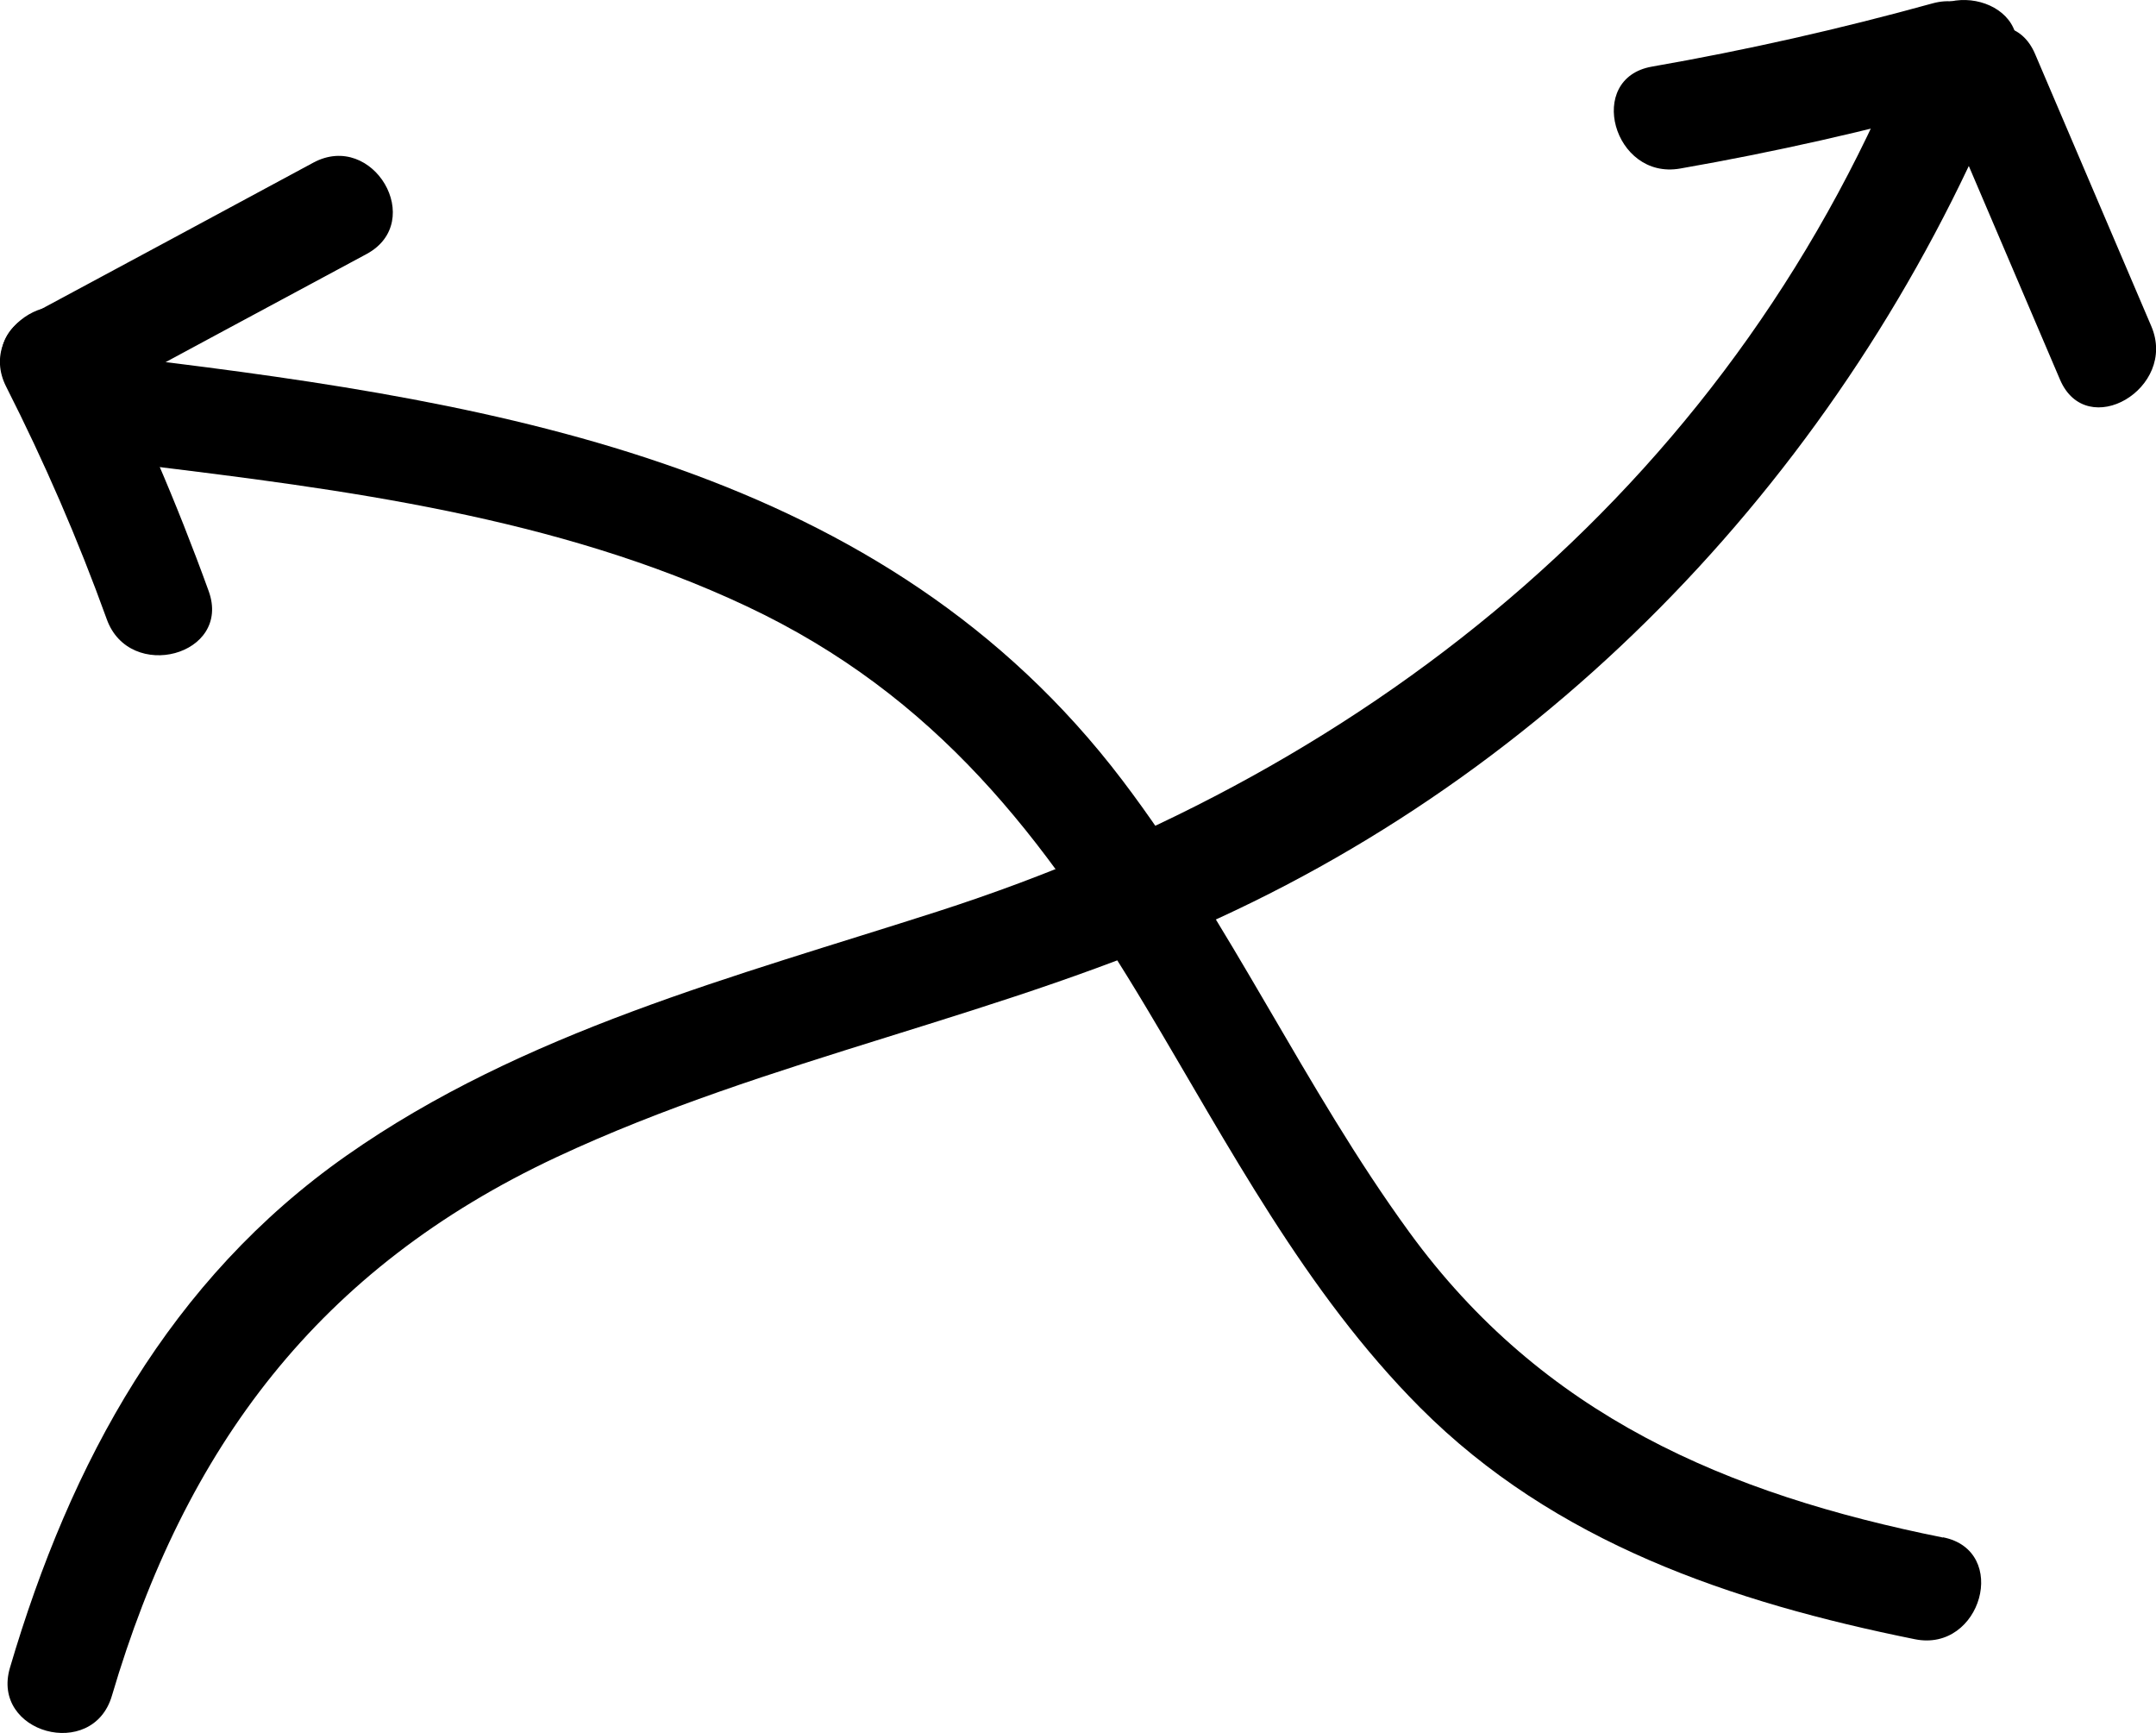 <?xml version="1.0" encoding="UTF-8"?>
<svg id="Layer_2" xmlns="http://www.w3.org/2000/svg" viewBox="0 0 101.97 81.95">
  <defs>
    <style>
      .cls-1Nomad {
        fill: #cc5246;
      }
    </style>
  </defs>
  <g id="Layer_1-2" data-name="Layer_1">
    <g>
      <path className="cls-1Nomad" d="M5.29,80.19c3.47-11.77,9.79-20.21,21.02-25.47,10.08-4.72,21.2-6.66,31.32-11.3,17.32-7.95,30.66-22.78,37.58-40.41,1.18-3-3.66-4.3-4.82-1.33-8.15,20.75-25.15,34.7-46.05,41.42-9.58,3.08-19.6,5.68-27.95,11.54S3.34,69.12.47,78.86c-.91,3.09,3.91,4.41,4.82,1.33h0Z"/>
      <path className="cls-1Nomad" d="M91.4.16c-4.38,1.21-8.8,2.21-13.27,2.99-3.16.55-1.82,5.37,1.33,4.82,4.47-.78,8.89-1.78,13.27-2.99,3.1-.86,1.78-5.68-1.33-4.82h0Z"/>
      <path className="cls-1Nomad" d="M91.93,5.07c1.83,4.29,3.67,8.59,5.5,12.88,1.26,2.95,5.57.41,4.32-2.52l-5.5-12.88c-1.26-2.95-5.57-.41-4.32,2.52h0Z"/>
      <path className="cls-1Nomad" d="M91.89,72.7c-10.25-2.06-18.93-5.78-25.23-14.43-4.98-6.83-8.46-14.64-13.58-21.38-11.23-14.78-29.21-17.83-46.57-19.93-3.19-.39-3.16,4.62,0,5,9.75,1.18,19.83,2.48,28.81,6.71s14.09,10.96,18.88,18.95c3.92,6.55,7.52,13.47,12.96,18.93,6.37,6.39,14.74,9.21,23.41,10.96,3.14.63,4.49-4.19,1.33-4.82h0Z"/>
      <path className="cls-1Nomad" d="M14.82,7.69c-4.51,2.43-9.02,4.86-13.53,7.28-2.83,1.53-.31,5.84,2.52,4.32,4.51-2.43,9.02-4.86,13.53-7.28,2.83-1.53.31-5.84-2.52-4.32h0Z"/>
      <path className="cls-1Nomad" d="M.29,18.28c1.81,3.57,3.4,7.23,4.76,11,1.08,3,5.92,1.71,4.82-1.33-1.51-4.17-3.26-8.24-5.26-12.19-1.46-2.87-5.77-.34-4.32,2.52H.29Z"/>
    </g>
  </g>
</svg>
